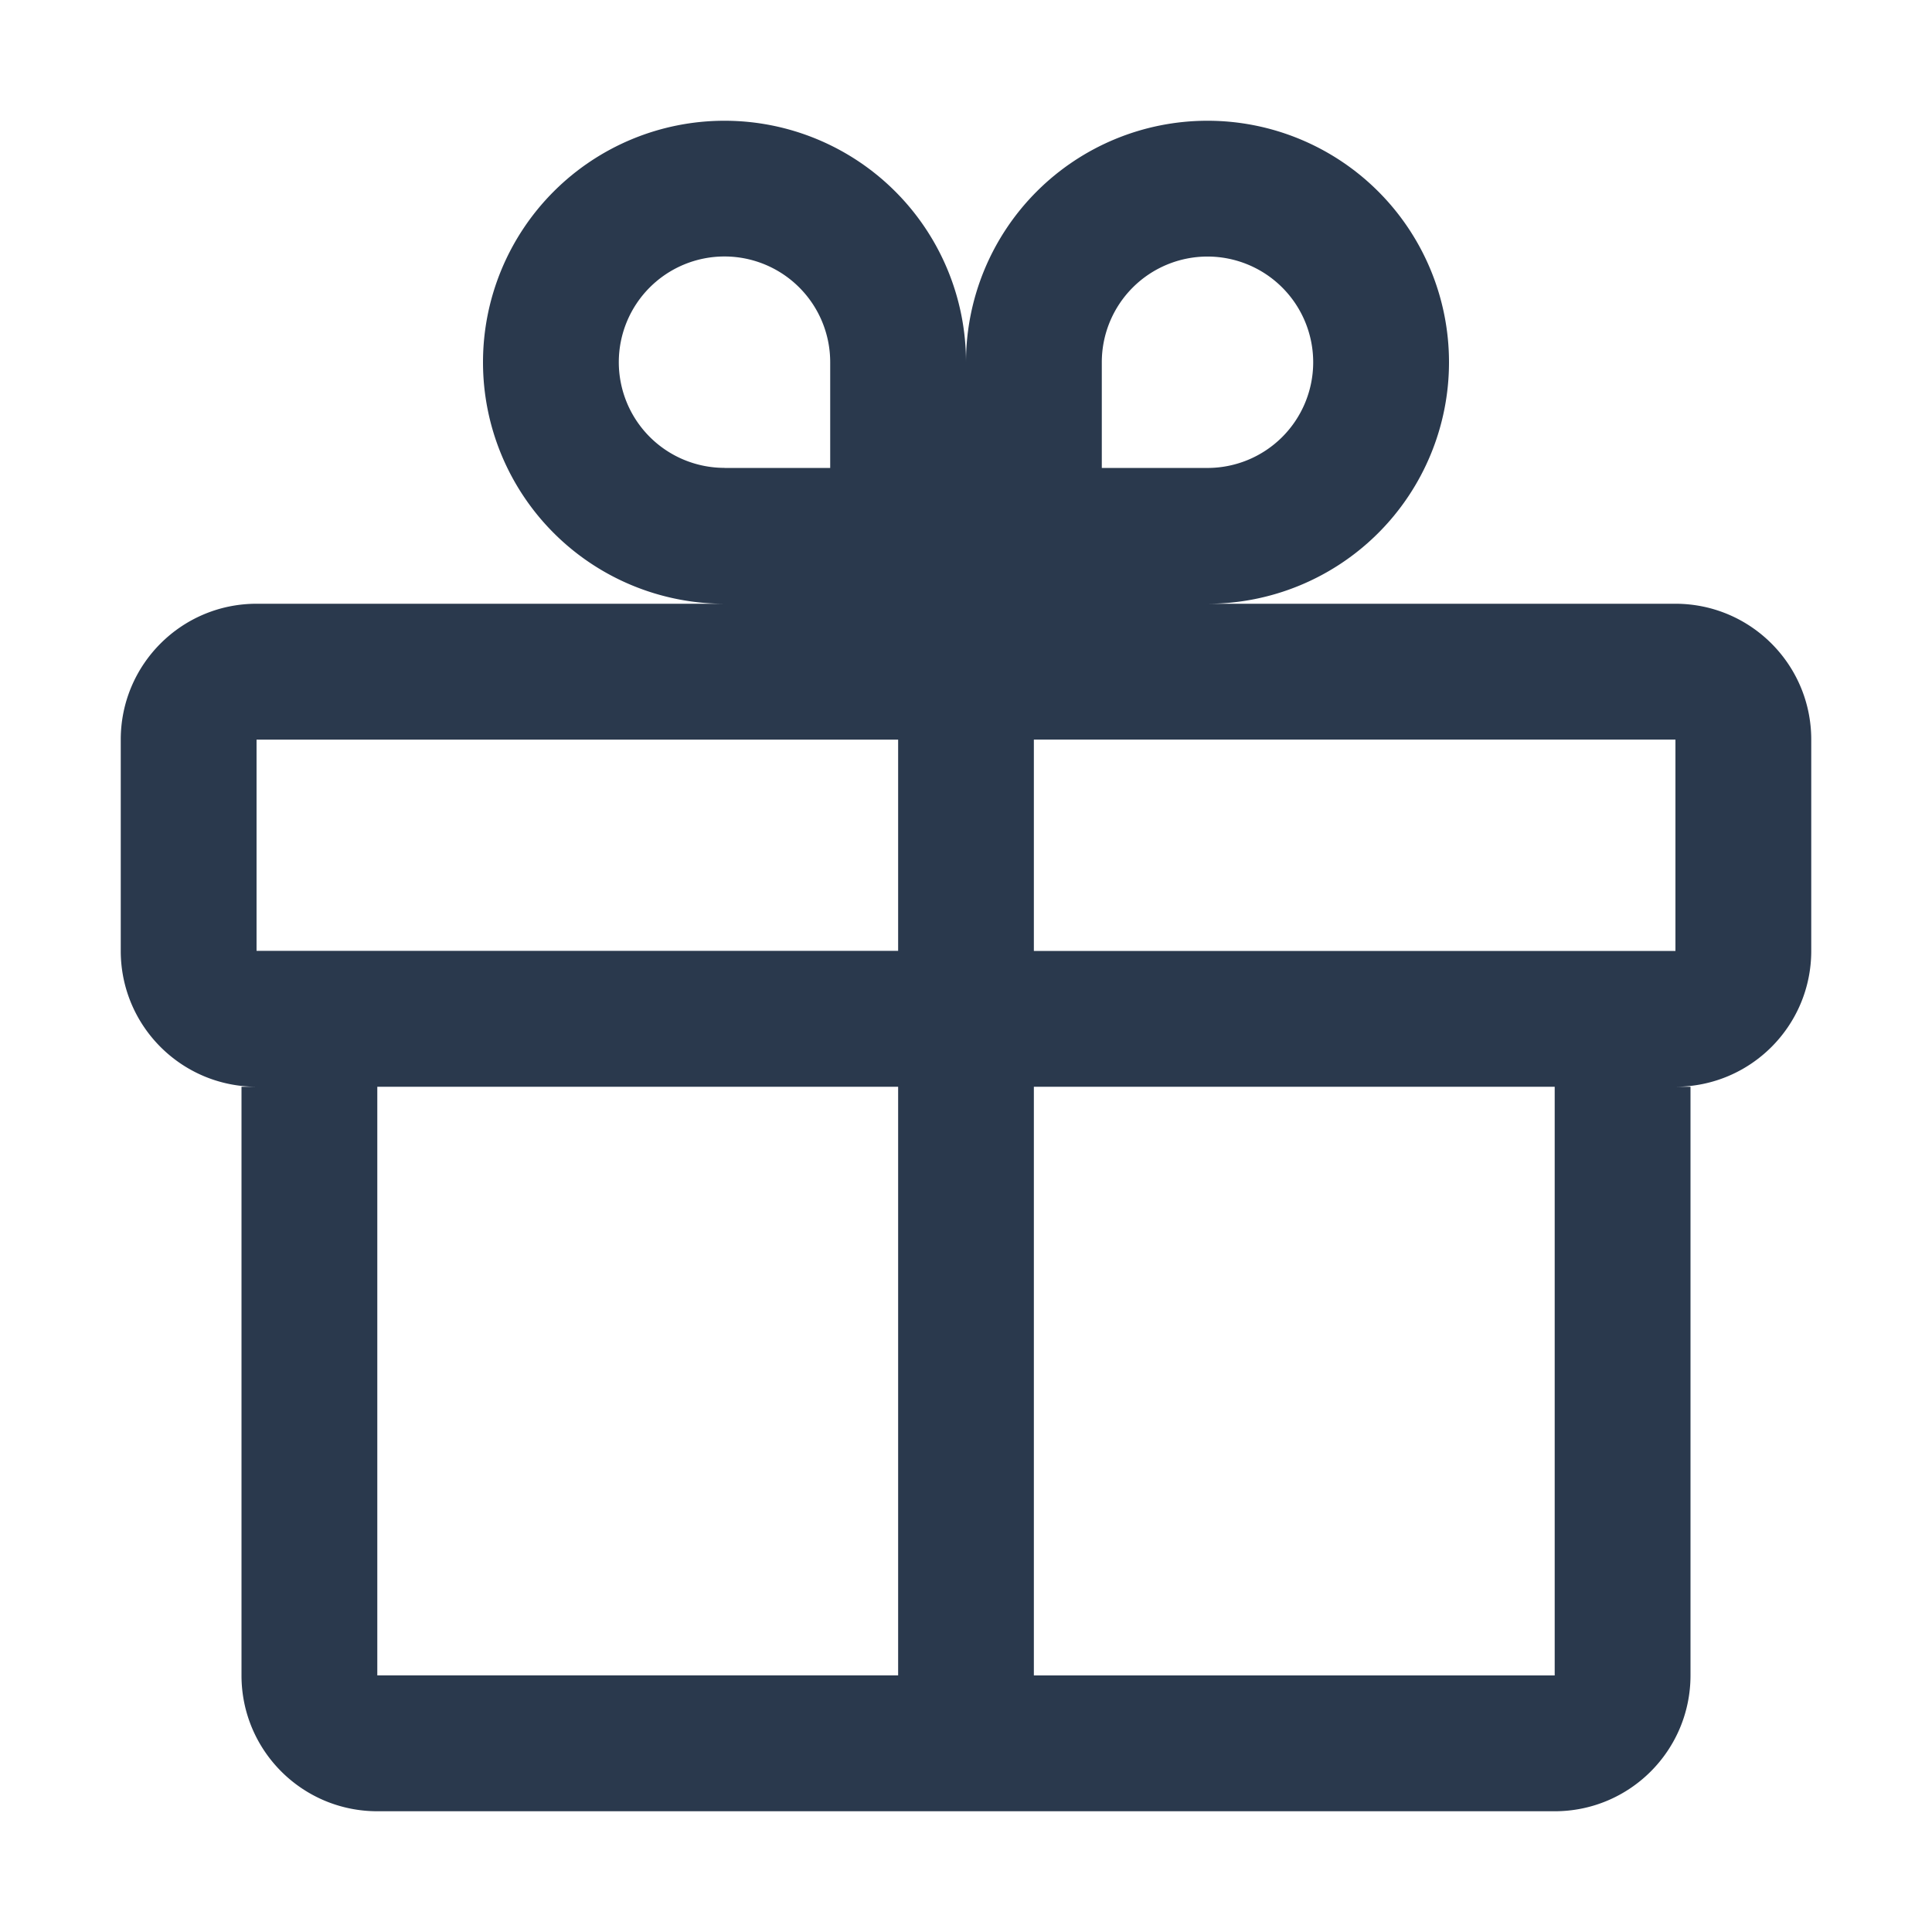 <?xml version="1.0" standalone="no"?><!DOCTYPE svg PUBLIC "-//W3C//DTD SVG 1.1//EN" "http://www.w3.org/Graphics/SVG/1.1/DTD/svg11.dtd"><svg t="1611475647693" class="icon" viewBox="0 0 1024 1024" version="1.1" xmlns="http://www.w3.org/2000/svg" p-id="1287" xmlns:xlink="http://www.w3.org/1999/xlink" width="200" height="200"><defs><style type="text/css"></style></defs><path d="M888.021 320H640a128 128 0 1 0-128-128 128 128 0 1 0-128 128H135.979C96.213 320 64 352.213 64 392.021V503.98C64 543.787 96.213 576 136.021 576H128v312.021C128 927.787 160.213 960 200.021 960h624C863.787 960 896 927.787 896 887.979V576h-8.021C927.787 576 960 543.787 960 503.979V392.02c0-39.807-32.213-72.02-72.021-72.02zM384 247.979A56.021 56.021 0 1 1 440.021 192v56.021H384z m91.99 640H199.978V576h276.053v312.021z m0-384H135.978V392.02h340.053v111.96zM583.978 192A56.021 56.021 0 1 1 640 248.021h-56.021V192zM824.02 888.021H547.968V576h276.053v312.021z m64-384H547.968V391.98h340.053v112.04z" fill="#2A394D" p-id="1288"></path></svg>